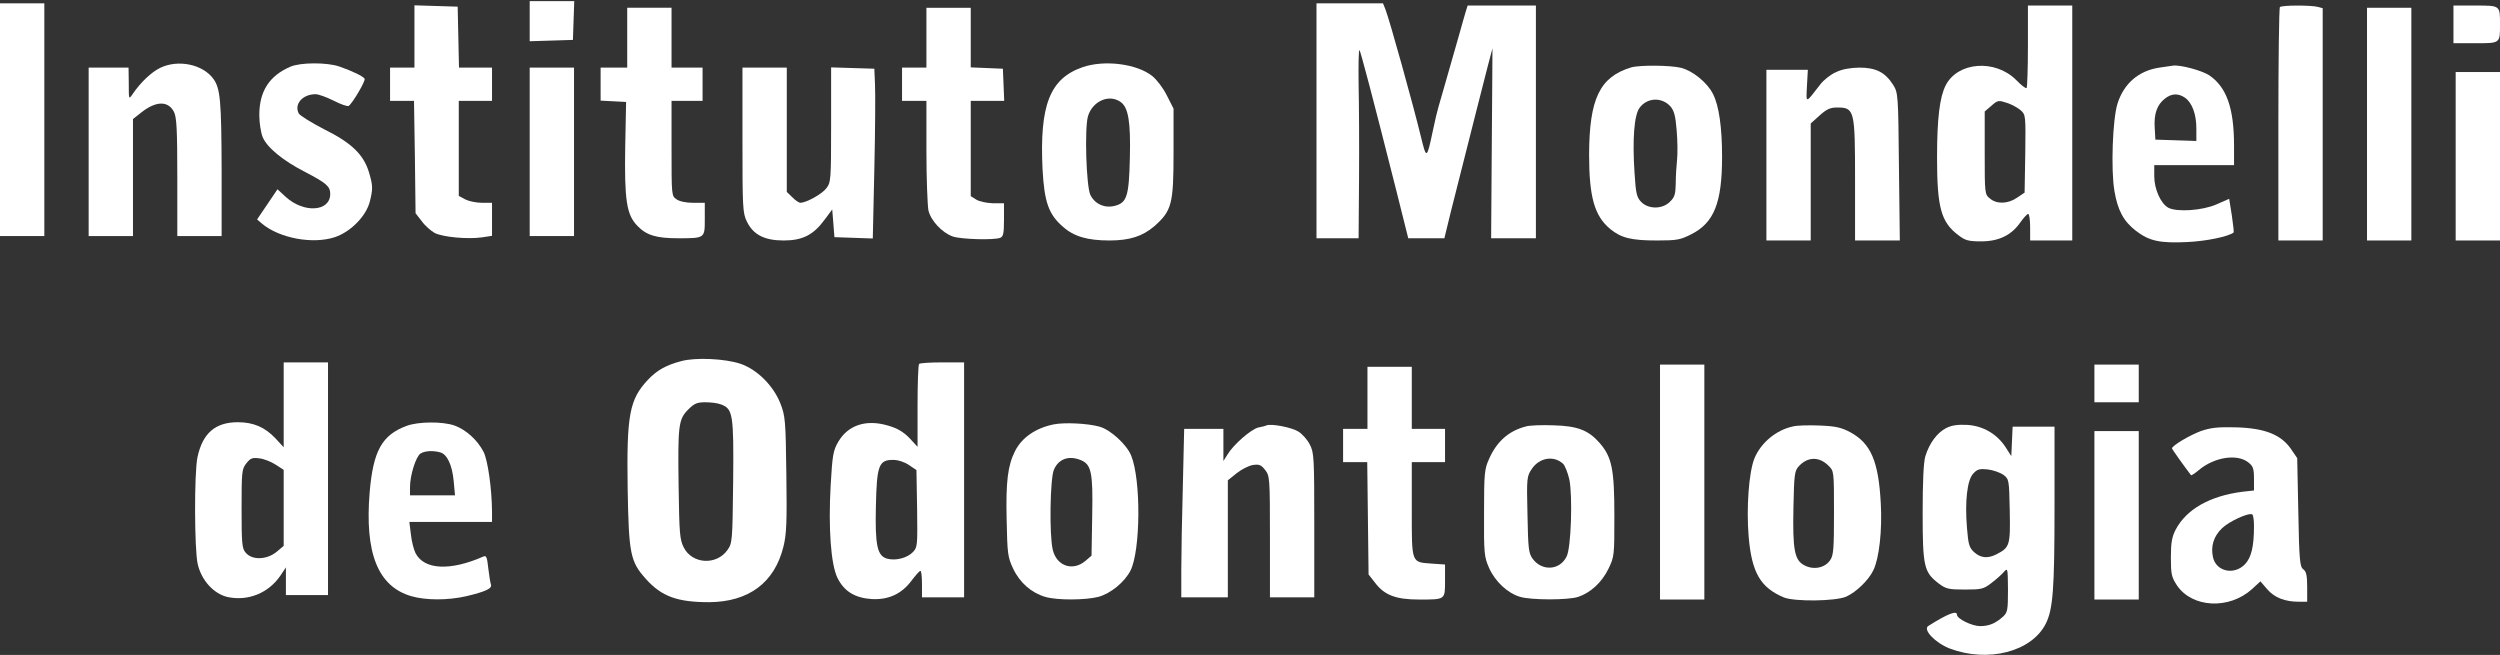 <svg width="1504" height="394" viewBox="0 0 1504 394" fill="none" xmlns="http://www.w3.org/2000/svg">
<rect x="0" y="0" width="1504" height="394" fill="#333333" stroke="none"/>
<path d="M318.667 12.673V24.806L331.733 24.406L344.667 24.006L345.067 12.273L345.467 0.673H332H318.667V12.673Z" fill="white"/>
<path d="M0 72.006V142.006H13.333H26.667V72.006V2.006H13.333H0V72.006Z" fill="white"/>
<path d="M792 72.672V143.339H804.667H817.333L817.6 107.606C817.733 88.006 817.6 62.406 817.333 50.672C817.2 38.939 817.333 29.739 817.867 30.139C818.533 30.806 826 59.072 840.267 115.606L847.2 143.339H858H868.933L872.933 126.939C880.667 96.272 897.6 29.339 897.867 29.072C897.867 28.939 897.733 54.672 897.467 86.139L897.067 143.339H910.533H924V73.339V3.339H903.467H882.933L881.6 7.606C880.933 10.006 879.333 15.339 878.267 19.339C868.8 52.406 866.533 60.539 865.467 64.006C864.8 66.139 863.2 72.806 862 78.672C858.4 95.739 858.133 95.872 854.933 82.672C849.867 61.872 836 12.139 833.467 5.606L832 2.006H812H792V72.672Z" fill="white"/>
<path d="M249.333 22.006V40.672H242H234.667V50.672V60.672H241.867H249.067L249.6 94.406L250 128.272L253.733 133.072C255.733 135.872 259.333 138.939 261.467 140.139C266.4 142.672 281.333 144.006 289.867 142.806L296 141.872V131.872V122.006H290C286.533 122.006 282.133 121.072 280 120.006L276 117.872V89.339V60.672H286H296V50.672V40.672H286H276.133L275.733 22.273L275.333 4.006L262.4 3.606L249.333 3.206V22.006Z" fill="white"/>
<path d="M1220 27.739C1220 41.206 1219.6 52.539 1219.2 52.939C1218.8 53.472 1215.87 51.206 1212.8 48.006C1200.13 35.472 1177.73 37.206 1170.53 51.339C1166.93 58.406 1165.33 71.206 1165.33 94.672C1165.33 124.939 1167.73 133.606 1178.13 141.472C1182.27 144.672 1184.27 145.206 1191.87 145.206C1202.53 145.206 1210.13 141.472 1215.47 133.739C1217.47 130.939 1219.6 128.672 1220.13 128.672C1220.8 128.672 1221.33 132.272 1221.33 136.672V144.672H1234H1246.67V74.006V3.339H1233.33H1220V27.739ZM1208.13 62.139C1210.67 63.072 1214 64.939 1215.73 66.406C1218.67 69.073 1218.67 69.739 1218.4 92.539L1218 115.872L1213.47 118.939C1208 122.672 1201.33 122.939 1197.2 119.472C1194 116.939 1194 116.539 1194 92.006V67.073L1197.73 63.873C1202 60.139 1202.13 60.139 1208.13 62.139Z" fill="white"/>
<path d="M1371.6 4.273C1371.07 4.673 1370.67 36.539 1370.67 74.939V144.673H1384H1397.33V74.806V4.939L1394.4 4.139C1390.27 3.073 1372.67 3.073 1371.6 4.273Z" fill="white"/>
<path d="M1476 14.672V26.006H1489.2C1504.27 26.006 1504 26.139 1504 14.672C1504 3.206 1504.27 3.339 1489.2 3.339H1476V14.672Z" fill="white"/>
<path d="M377.333 22.672V40.672H369.333H361.333V50.672V60.539L369.067 60.939L376.667 61.339L376.133 88.006C375.6 120.539 376.933 129.206 383.467 135.872C388.933 141.606 394.933 143.339 408 143.339C424.133 143.339 424 143.339 424 131.872V122.006H416.933C412.8 122.006 408.8 121.206 406.933 119.872C404 117.872 404 117.339 404 89.206V60.672H413.333H422.667V50.672V40.672H413.333H404V22.672V4.672H390.667H377.333V22.672Z" fill="white"/>
<path d="M557.333 22.673V40.673H550H542.667V50.673V60.673H550H557.333V90.939C557.333 107.739 558 123.606 558.533 126.539C560 132.806 566.8 140.006 573.2 142.273C578.4 144.006 597.867 144.539 601.733 143.073C603.6 142.273 604 140.406 604 132.139V122.273H597.2C593.333 122.139 589.067 121.206 587.2 120.006L584 118.006V89.339V60.673H594H604.133L603.733 50.939L603.333 41.339L593.733 40.939L584 40.539V22.673V4.673H570.667H557.333V22.673Z" fill="white"/>
<path d="M1424 74.673V144.673H1437.33H1450.67V74.673V4.673H1437.33H1424V74.673Z" fill="white"/>
<path d="M96.4 40.806C90.933 43.472 84.533 49.606 79.733 56.672C77.467 60.006 77.467 59.873 77.467 50.273L77.333 40.672H65.333H53.333V91.339V142.006H66.667H80V106.806V71.606L85.067 67.606C93.867 60.672 101.2 60.539 104.667 67.339C106.267 70.539 106.667 77.873 106.667 106.673V142.006H120H133.333V102.273C133.2 60.539 132.533 53.206 128.4 47.472C122 38.672 107.2 35.606 96.4 40.806Z" fill="white"/>
<path d="M174.667 40.139C162 45.606 156 54.939 156 69.206C156 73.873 156.933 79.739 158 82.406C160.533 88.673 170.267 96.673 183.333 103.339C196.4 110.139 198.667 112.139 198.667 116.673C198.667 127.339 182.933 128.406 172 118.539L166.933 113.873L160.8 122.939L154.667 132.006L157.6 134.539C168.133 143.339 188.133 147.073 201.467 142.673C210.933 139.473 220 130.273 222.4 121.606C224.4 113.606 224.4 111.873 222 103.739C218.8 93.073 211.6 86.006 195.2 77.873C187.467 73.873 180.533 69.606 179.733 68.273C176.8 62.673 182 56.673 189.867 56.673C191.6 56.673 196.4 58.406 200.667 60.539C205.067 62.806 209.067 64.139 209.733 63.739C212 62.273 220.133 48.539 219.333 47.339C218.4 45.873 212.133 42.806 204.133 40.006C196.8 37.473 180.8 37.473 174.667 40.139Z" fill="white"/>
<path d="M651.333 40.406C631.6 47.206 625.333 63.206 627.2 101.873C628.267 121.473 630.8 128.939 639.467 136.406C646 142.273 654.267 144.673 667.467 144.673C679.6 144.673 687.333 142.139 694.4 136.139C704.933 126.806 706 122.806 706 92.006V65.339L702 57.473C699.867 53.073 695.867 47.873 693.2 45.739C684 38.406 664.533 35.873 651.333 40.406ZM674.133 61.339C678.8 64.539 680.267 73.206 679.733 94.806C679.2 118.006 678 122.006 670.533 123.873C664.4 125.339 658.8 122.806 656 117.339C653.467 112.139 652.4 77.206 654.533 69.873C657.333 60.806 667.2 56.406 674.133 61.339Z" fill="white"/>
<path d="M981.333 40.539C962.4 46.273 956.133 59.339 956 92.939C956 118.406 959.2 129.873 968.667 137.739C975.333 143.206 981.467 144.673 996.933 144.673C1008.8 144.673 1010.93 144.273 1017.47 140.939C1031.2 134.006 1036 122.006 1036 94.273C1036 76.673 1034.13 63.473 1030.53 56.539C1027.2 49.739 1018.27 42.539 1011.33 40.806C1004.8 39.206 986.4 39.073 981.333 40.539ZM1004.93 64.006C1007.07 66.539 1008 69.606 1008.67 78.273C1009.2 84.406 1009.33 92.273 1008.93 96.006C1008.53 99.606 1008.13 106.139 1008.13 110.406C1008 116.806 1007.47 118.673 1004.67 121.339C1000.27 125.873 991.867 126.006 987.467 121.606C984.667 118.806 984.133 116.673 983.333 104.006C982 84.006 983.067 69.206 986.4 64.806C990.933 58.673 999.733 58.273 1004.93 64.006Z" fill="white"/>
<path d="M1299.07 40.673C1286.67 42.539 1277.73 50.139 1273.87 62.406C1270.93 71.873 1269.87 101.873 1272 114.673C1274 126.673 1277.6 133.206 1285.07 138.939C1293.07 145.073 1299.6 146.406 1316 145.606C1327.47 145.073 1340.8 142.273 1343.73 139.873C1344 139.739 1343.47 135.073 1342.67 129.606L1341.07 119.606L1333.47 122.939C1325.07 126.673 1309.6 127.739 1304.4 124.939C1299.87 122.406 1296 113.739 1296 106.006V99.339H1320H1344V87.606C1344 64.939 1339.47 52.273 1328.93 45.206C1324.53 42.406 1311.87 38.939 1307.33 39.473C1306.67 39.606 1302.93 40.139 1299.07 40.673ZM1314.53 58.806C1318.8 61.873 1321.33 68.673 1321.33 77.339V84.806L1309.07 84.406L1296.67 84.006L1296.27 76.806C1295.73 68.406 1297.73 62.939 1302.4 59.339C1306.4 56.139 1310.4 56.006 1314.53 58.806Z" fill="white"/>
<path d="M318.667 91.339V142.006H332H345.333V91.339V40.672H332H318.667V91.339Z" fill="white"/>
<path d="M446.667 84.273C446.667 125.073 446.8 128.139 449.333 133.339C453.2 141.206 459.867 144.673 471.467 144.673C482.8 144.673 489.333 141.339 496 132.273L500.667 126.006L501.333 134.273L502 142.673L513.467 143.073L525.067 143.473L526 101.739C526.533 78.806 526.667 55.739 526.4 50.673L526 41.339L513.067 40.939L500 40.539V75.073C500 108.539 499.867 109.739 497.067 113.339C494.4 116.806 485.2 121.873 481.6 122.006C480.667 122.006 478.4 120.539 476.667 118.673L473.333 115.473V78.006V40.673H460H446.667V84.273Z" fill="white"/>
<path d="M1104.4 43.473C1101.33 44.806 1097.07 48.139 1095.07 50.806C1086 62.539 1086.53 62.539 1087.07 51.606L1087.6 42.006H1075.07H1062.67V93.339V144.673H1076H1089.33V109.473V74.273L1094.67 69.473C1098.8 65.739 1101.07 64.673 1105.07 64.673C1115.73 64.673 1116 66.006 1116 108.539V144.673H1129.47H1142.93L1142.4 100.273C1142 56.673 1141.87 55.873 1138.93 51.073C1134.13 43.473 1128.53 40.673 1118.53 40.673C1112.93 40.806 1108.13 41.606 1104.4 43.473Z" fill="white"/>
<path d="M1477.33 94.006V144.673H1490.67H1504V94.006V43.339H1490.67H1477.33V94.006Z" fill="white"/>
<path d="M410 217.206C400.8 219.606 395.333 222.672 389.867 228.406C378.667 240.272 376.933 249.472 377.6 293.872C378.267 333.472 379.2 337.872 388.667 348.406C398 358.806 407.467 362.272 426.533 362.272C450.4 362.139 466 350.539 471.333 328.806C473.2 321.206 473.467 314.139 473.067 285.206C472.667 252.806 472.4 250.139 469.467 242.672C465.2 231.872 455.333 222.139 445.333 218.806C436 215.739 418.667 214.939 410 217.206ZM433.867 243.339C440.933 246.006 441.467 249.339 441.067 289.739C440.667 325.872 440.533 326.806 437.6 330.939C430.933 340.272 416.4 339.339 411.333 329.339C408.933 324.539 408.667 320.806 408.267 293.339C407.733 255.872 408.133 252.272 414 246.406C417.733 242.672 419.333 242.006 424.4 242.006C427.733 242.006 432 242.539 433.867 243.339Z" fill="white"/>
<path d="M170.667 243.606V269.073L165.733 263.739C159.467 257.073 152.533 254.006 143.067 254.006C129.467 254.006 121.867 260.673 118.8 275.073C116.8 284.539 116.933 330.539 118.933 339.339C121.2 349.206 128.667 357.339 137.067 359.206C149.333 361.739 161.6 356.806 168.8 346.139L172 341.339V349.739V358.006H184.667H197.333V288.006V218.006H184H170.667V243.606ZM165.733 279.473L170.667 282.673V305.606V328.406L166.533 331.873C160.667 336.806 151.6 337.206 147.733 332.406C145.6 330.006 145.333 326.673 145.333 306.006C145.333 283.739 145.467 282.139 148.267 278.673C150.667 275.606 151.867 275.206 156 275.739C158.667 276.006 163.067 277.739 165.733 279.473Z" fill="white"/>
<path d="M552.933 218.939C552.4 219.339 552 230.806 552 244.273V268.806L547.067 263.473C543.333 259.739 539.867 257.606 534.133 256.006C521.067 252.139 510.267 255.739 504.4 265.606C501.2 271.073 500.8 273.606 499.733 291.873C498.267 317.873 499.867 339.339 503.733 347.473C507.733 355.739 514.267 359.739 524.533 360.406C534.667 360.939 542.667 357.206 548.667 348.939C550.933 346.006 553.067 343.473 553.733 343.473C554.267 343.339 554.667 346.939 554.667 351.339V359.339H567.333H580V288.673V218.006H566.933C559.733 218.006 553.333 218.406 552.933 218.939ZM546.8 279.739L551.333 282.806L551.733 305.873C552 328.139 552 329.206 549.2 332.139C545.867 335.606 539.067 337.473 533.867 336.139C527.733 334.539 526.4 328.273 526.933 304.673C527.467 280.006 528.667 276.673 537.2 276.673C540.267 276.673 544 277.873 546.8 279.739Z" fill="white"/>
<path d="M998.667 290.006V360.673H1012H1025.33V290.006V219.339H1012H998.667V290.006Z" fill="white"/>
<path d="M1260 230.673V242.006H1273.33H1286.67V230.673V219.339H1273.33H1260V230.673Z" fill="white"/>
<path d="M822.667 239.339V258.006H815.333H808V268.006V278.006H815.2H822.533L822.933 311.739L823.333 345.606L827.2 350.539C832.8 358.006 839.733 360.673 853.6 360.673C869.6 360.673 869.333 360.939 869.333 349.339V339.606L861.467 339.073C848.933 338.139 849.333 339.339 849.333 306.539V278.006H859.333H869.333V268.006V258.006H859.333H849.333V239.339V220.673H836H822.667V239.339Z" fill="white"/>
<path d="M244.8 256.139C229.867 261.606 224.533 271.073 222.4 296.006C219.333 332.806 227.333 352.806 247.467 358.673C256.267 361.206 269.467 361.206 280.533 358.673C292.267 355.873 296.267 354.006 295.333 351.606C294.933 350.406 294.267 346.006 293.733 341.739C293.067 335.206 292.533 334.006 290.8 334.806C270.8 343.606 255.2 342.806 250 332.806C248.933 330.673 247.6 325.606 247.2 321.473L246.267 314.006H271.2H296V307.606C295.867 293.739 293.467 276.939 290.933 271.873C287.2 264.673 280.4 258.539 273.467 256.006C266.267 253.473 251.733 253.606 244.8 256.139ZM264.8 272.139C268.933 273.206 272 279.606 272.933 289.339L273.733 298.006H260.133H246.667V292.939C246.667 285.873 250.267 274.406 253.067 272.806C255.6 271.206 260.533 270.939 264.8 272.139Z" fill="white"/>
<path d="M633.733 255.339C622.933 257.606 614.8 263.206 610.667 271.339C606.267 280.006 605.067 289.739 605.6 312.673C606 333.073 606.267 335.206 609.467 342.006C613.467 350.539 620.533 356.673 628.8 359.073C636 361.206 652.933 361.073 660.8 359.073C668.133 357.073 676.533 350.273 680.133 343.206C686.133 331.206 686.533 288.939 680.533 274.139C677.867 267.473 668.133 258.539 661.467 256.673C654.267 254.673 640.133 254.006 633.733 255.339ZM649.867 276.673C656.533 279.206 657.6 283.873 657.067 310.273L656.667 334.273L652.933 337.473C645.333 343.873 635.6 340.539 633.333 330.673C631.2 321.739 631.733 288.006 634 282.673C636.667 276.273 642.667 273.873 649.867 276.673Z" fill="white"/>
<path d="M762 255.873C761.333 256.273 758.933 256.806 756.933 257.206C752.667 258.273 742.133 267.339 738.533 273.339L736 277.339V267.606V258.006H724.267H712.4L711.6 292.273C711.067 311.073 710.667 333.873 710.667 342.939V359.339H724.667H738.667V324.139V288.939L744 284.673C746.8 282.406 751.333 280.139 753.733 279.739C757.467 279.206 758.667 279.606 761.067 282.673C763.867 286.273 764 287.473 764 322.806V359.339H777.333H790.667V316.006C790.667 275.473 790.533 272.273 788 267.473C786.533 264.539 783.467 261.073 781.067 259.606C776.933 257.073 765.067 254.806 762 255.873Z" fill="white"/>
<path d="M918 256.539C907.733 259.206 900.533 265.473 895.867 276.006C893.067 282.139 892.8 284.539 892.8 308.673C892.667 333.206 892.933 335.073 895.867 341.739C899.467 349.873 907.067 356.939 914.533 359.073C921.2 361.073 943.6 361.073 949.467 359.073C956.933 356.539 963.6 350.406 967.6 342.273C971.2 334.806 971.2 334.273 971.2 310.006C971.2 282.273 969.733 274.939 962.267 266.406C955.6 258.806 949.067 256.273 934.667 255.873C927.733 255.606 920.267 255.873 918 256.539ZM940.267 278.939C941.467 280.006 943.2 284.406 944.133 288.539C946.133 298.539 945.2 329.206 942.533 334.673C938.533 343.073 927.867 343.873 922.133 336.273C919.6 332.806 919.333 330.406 918.933 309.606C918.4 287.339 918.533 286.539 921.6 282.006C926.133 275.339 934.667 273.873 940.267 278.939Z" fill="white"/>
<path d="M1078.67 256.539C1068.53 258.673 1059.33 266.406 1055.47 275.739C1052.13 284.006 1050.53 305.606 1052 322.939C1053.87 344.673 1059.2 353.606 1073.33 359.473C1079.87 362.006 1104.27 361.739 1110.67 358.939C1116.67 356.273 1124.27 348.939 1127.07 342.939C1130.53 335.739 1132.4 318.939 1131.47 302.673C1130.13 277.473 1125.47 266.806 1113.33 260.139C1107.87 257.206 1104.53 256.406 1094.93 256.006C1088.53 255.739 1081.2 255.873 1078.67 256.539ZM1100 280.139C1103.33 283.339 1103.33 283.473 1103.33 308.406C1103.33 330.006 1103.07 334.006 1101.07 336.939C1098 341.606 1091.2 343.073 1085.6 340.139C1079.6 337.073 1078.4 331.073 1078.93 305.339C1079.33 285.873 1079.6 283.339 1082 280.673C1087.33 274.673 1094.4 274.539 1100 280.139Z" fill="white"/>
<path d="M1170.67 257.606C1165.33 260.406 1160.67 266.673 1158.27 274.539C1157.2 278.139 1156.67 289.606 1156.67 308.673C1156.67 340.939 1157.47 344.273 1166.4 351.073C1170.67 354.273 1172.27 354.673 1182 354.673C1192 354.673 1193.33 354.406 1198.13 350.673C1200.93 348.539 1204.4 345.473 1205.6 344.006C1207.87 341.473 1207.87 341.873 1208 354.806C1208 367.073 1207.73 368.406 1205.07 370.939C1200.4 375.073 1196.67 376.673 1191.2 376.673C1186.4 376.673 1177.33 372.273 1177.33 369.873C1177.33 367.073 1172 369.073 1160.13 376.539C1156.53 378.673 1164.13 386.673 1172.93 390.139C1195.87 398.806 1222.13 392.139 1230.67 375.339C1235.07 366.673 1236 354.806 1236 304.939V256.673H1223.33H1210.8L1210.4 265.473L1210 274.406L1206.67 269.206C1201.47 261.073 1192.93 256.139 1183.33 255.606C1177.6 255.339 1174 255.873 1170.67 257.606ZM1205.2 285.606C1208.67 288.273 1208.67 288.539 1209.07 307.339C1209.47 328.139 1209.07 329.339 1201.07 333.473C1195.87 336.139 1191.47 335.739 1187.6 332.139C1184.67 329.473 1184.13 327.473 1183.33 317.606C1182 301.606 1183.47 288.806 1187.07 284.939C1189.47 282.273 1190.93 281.873 1195.87 282.406C1199.07 282.806 1203.2 284.273 1205.2 285.606Z" fill="white"/>
<path d="M1324 259.339C1317.2 261.873 1306.67 268.139 1306.67 269.739C1306.67 270.273 1314.53 281.206 1318.13 285.873C1318.4 286.139 1320.4 284.806 1322.8 282.806C1332 275.073 1345.73 272.806 1352.53 278.139C1355.47 280.406 1356 281.873 1356 288.006V295.073L1348.8 295.873C1329.47 298.406 1315.47 306.273 1308.93 318.539C1306.67 322.939 1306 326.273 1306 335.339C1306 345.606 1306.4 347.206 1309.73 352.273C1318.93 365.739 1341.07 366.806 1354.8 354.406L1359.87 349.739L1364 354.539C1368.4 359.606 1374.67 362.006 1383.07 362.006H1388V353.206C1388 346.273 1387.47 343.873 1385.73 342.539C1383.6 341.073 1383.2 337.339 1382.67 308.273L1382 275.606L1378 269.739C1372 261.339 1362.13 257.473 1344.67 257.073C1334.13 256.806 1329.87 257.339 1324 259.339ZM1356 316.539C1356 328.806 1354.4 335.339 1350.67 339.339C1344.13 346.273 1333.2 343.873 1331.33 335.206C1329.87 328.673 1331.73 322.673 1336.67 317.873C1341.07 313.606 1352.8 308.273 1354.93 309.473C1355.6 309.873 1356 313.073 1356 316.539Z" fill="white"/>
<path d="M1260 310.006V360.673H1273.33H1286.67V310.006V259.339H1273.33H1260V310.006Z" fill="white"/>
</svg>
